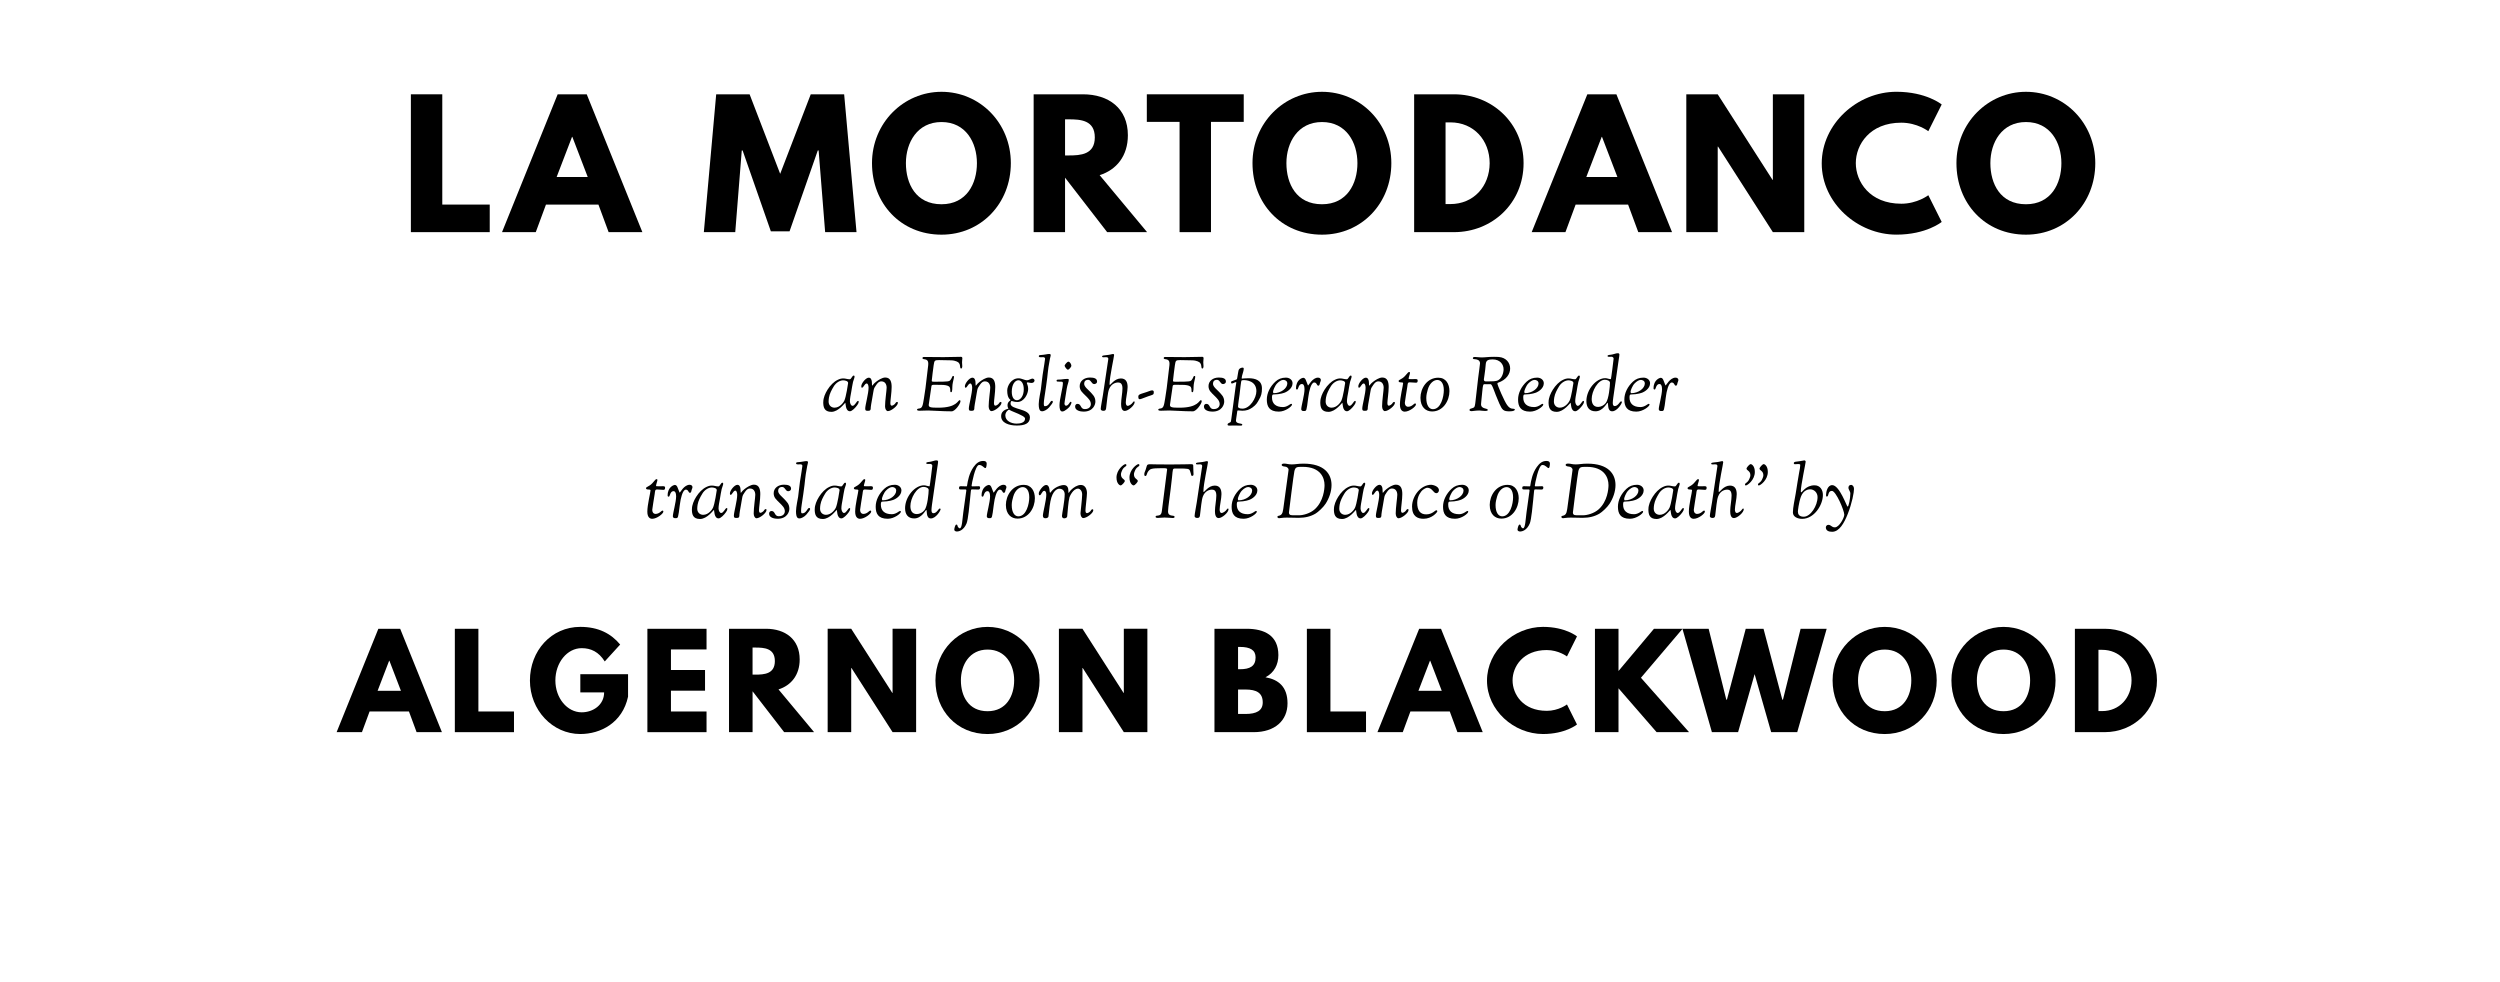 <?xml version="1.0" encoding="utf-8"?>
<svg xmlns="http://www.w3.org/2000/svg" version="1.1" viewBox="0 0 1400 550">
	<title>The titlepage for the Standard Ebooks edition of The Hanging Stranger, by Philip K. Dick</title>
	<g aria-label="LA MORTODANCO">
		<path d="M247.68,52.81l0.00,61.75l26.57,0.00l0.00,15.44l-44.16,0.00l0.00-77.19l17.59,0.00z"/>
		<path d="M328.57,52.81l31.16,77.19l-18.90,0.00l-5.71-15.44l-29.38,0.00l-5.71,15.44l-18.90,0.00l31.16-77.19l16.28,0.00z  M329.13,99.12l-8.61-22.46l-0.19,0.00l-8.61,22.46l17.40,0.00z"/>
		<path d="M462.08,130.00l-3.65-45.75l-0.47,0.00l-15.81,45.29l-10.48,0.00l-15.81-45.29l-0.47,0.00l-3.65,45.75l-17.59,0.00l6.92-77.19l18.71,0.00l17.12,44.54l17.12-44.54l18.71,0.00l6.92,77.19l-17.59,0.00z"/>
		<path d="M488.32,91.36c0.00-22.55,17.68-39.95,38.92-39.95c21.43,0.00,38.83,17.40,38.83,39.95s-16.65,40.05-38.83,40.05c-22.83,0.00-38.92-17.50-38.92-40.05z  M507.31,91.36c0.00,11.51,5.52,23.02,19.93,23.02c14.04,0.00,19.84-11.51,19.84-23.02s-6.18-23.02-19.84-23.02c-13.57,0.00-19.93,11.51-19.93,23.02z"/>
		<path d="M578.84,52.81l27.60,0.00c14.32,0.00,25.17,7.77,25.17,22.92c0.00,11.60-6.36,19.37-15.81,22.36l26.57,31.91l-22.36,0.00l-23.58-30.50l0.00,30.50l-17.59,0.00l0.00-77.19z  M596.43,87.05l2.06,0.00c6.64,0.00,14.60-0.47,14.60-10.11s-7.95-10.11-14.60-10.11l-2.06,0.00l0.00,20.21z"/>
		<path d="M642.22,68.25l0.00-15.44l54.27,0.00l0.00,15.44l-18.34,0.00l0.00,61.75l-17.59,0.00l0.00-61.75l-18.34,0.00z"/>
		<path d="M701.40,91.36c0.00-22.55,17.68-39.95,38.92-39.95c21.43,0.00,38.83,17.40,38.83,39.95s-16.65,40.05-38.83,40.05c-22.83,0.00-38.92-17.50-38.92-40.05z  M720.39,91.36c0.00,11.51,5.52,23.02,19.93,23.02c14.04,0.00,19.84-11.51,19.84-23.02s-6.18-23.02-19.84-23.02c-13.57,0.00-19.93,11.51-19.93,23.02z"/>
		<path d="M791.92,52.81l22.36,0.00c21.15,0.00,38.92,16.09,38.92,38.55c0.00,22.55-17.68,38.64-38.92,38.64l-22.36,0.00l0.00-77.19z  M809.51,114.28l2.71,0.00c13.01,0.00,21.89-9.92,21.99-22.83c0.00-12.91-8.89-22.92-21.99-22.92l-2.71,0.00l0.00,45.75z"/>
		<path d="M905.18,52.81l31.16,77.19l-18.90,0.00l-5.71-15.44l-29.38,0.00l-5.71,15.44l-18.90,0.00l31.16-77.19l16.28,0.00z  M905.74,99.12l-8.61-22.46l-0.19,0.00l-8.61,22.46l17.40,0.00z"/>
		<path d="M961.92,82.09l0.00,47.91l-17.59,0.00l0.00-77.19l17.59,0.00l30.69,47.91l0.19,0.00l0.00-47.91l17.59,0.00l0.00,77.19l-17.59,0.00l-30.69-47.91l-0.19,0.00z"/>
		<path d="M1064.70,114.09c8.98,0.00,15.16-4.77,15.16-4.77l7.49,14.97s-8.61,7.11-25.36,7.11c-21.80,0.00-41.82-17.78-41.82-39.86c0.00-22.18,19.93-40.14,41.82-40.14c16.75,0.00,25.36,7.11,25.36,7.11l-7.49,14.97s-6.18-4.77-15.16-4.77c-17.68,0.00-25.45,12.35-25.45,22.64c0.00,10.39,7.77,22.74,25.45,22.74z"/>
		<path d="M1095.61,91.36c0.00-22.55,17.68-39.95,38.92-39.95c21.43,0.00,38.83,17.40,38.83,39.95s-16.65,40.05-38.83,40.05c-22.83,0.00-38.92-17.50-38.92-40.05z  M1114.61,91.36c0.00,11.51,5.52,23.02,19.93,23.02c14.04,0.00,19.84-11.51,19.84-23.02s-6.18-23.02-19.84-23.02c-13.57,0.00-19.93,11.51-19.93,23.02z"/>
	</g>
	<g aria-label="an English-Esperanto Reader">
		<path d="M461.04,225.15c0.00-2.38,1.06-4.80,2.38-6.93c1.53-2.42,3.49-4.46,5.74-5.53c1.15-0.55,2.00-0.77,3.10-0.77c1.32,0.00,2.21,0.47,3.61,0.47c0.85,0.00,1.36-2.08,2.21-2.08c0.26,0.00,0.47,0.17,0.47,0.64c0.00,0.68-0.55,1.70-0.85,2.93c-0.38,1.57-0.64,3.53-0.98,5.44c-0.34,1.87-0.77,3.83-0.77,5.44c0.00,1.11,0.64,2.51,1.45,2.51c1.40,0.00,2.30-2.76,3.10-2.76c0.34,0.00,0.38,0.30,0.38,0.47c0.00,0.43-0.21,1.06-0.77,1.83c-1.06,1.53-2.98,3.49-4.12,3.49c-2.72,0.00-2.34-4.76-2.64-4.76c-0.21,0.00-3.74,5.10-7.78,5.10s-4.55-2.72-4.55-5.48z  M464.02,224.90c0.00,2.13,1.53,3.40,3.32,3.40c3.06,0.00,5.06-3.06,5.44-3.83c1.02-2.04,2.17-9.86,2.17-9.99c0.00-1.19-1.91-1.49-2.81-1.49c-1.74,0.00-4.00,1.28-5.27,3.44c-1.23,2.04-2.25,3.95-2.64,6.16c-0.13,0.77-0.21,1.53-0.21,2.30z"/>
		<path d="M482.30,216.35c0.00-1.66,2.55-4.85,4.17-4.85c2.47,0.00,1.57,4.46,1.96,4.46c0.26,0.00,0.55-0.94,2.13-2.13c1.15-0.89,3.40-2.42,5.19-2.42c2.98,0.00,3.57,2.64,3.57,5.31c0.00,2.98-0.72,7.48-0.72,8.93c0.00,1.19,0.34,1.53,0.81,1.53c0.72,0.00,1.70-0.94,1.70-0.94c0.51-0.64,0.68-1.15,1.32-1.15c0.30,0.00,0.38,0.26,0.38,0.51c0.00,1.66-3.74,4.63-5.61,4.63c-0.85,0.00-1.57-1.19-1.57-2.68c0.00-3.23,0.89-8.93,0.89-10.50c0.00-0.68-0.21-3.49-2.98-3.49c-0.98,0.00-1.79,0.47-2.76,1.87c-1.83,2.59-1.32,2.21-2.34,7.69c-1.06,5.74-0.77,5.23-0.85,5.82c-0.13,0.94-0.47,1.11-1.57,1.11c-1.15,0.00-1.49-0.09-1.49-1.32c0.00-1.79,1.87-8.37,1.87-11.65c0.00-1.49-0.55-2.34-0.98-2.34c-1.32,0.00-1.79,2.38-2.72,2.38c-0.30,0.00-0.38-0.34-0.38-0.81z"/>
		<path d="M513.54,229.40c0.00-0.21,0.26-0.55,0.94-0.60c2.13-0.13,2.25-1.74,2.93-5.74c0.21-1.45,0.55-3.36,0.85-5.65l1.53-12.88c0.04-0.38,0.04-0.68,0.04-0.89c0.00-3.44-3.23-1.83-3.23-3.10c0.00-0.43,0.21-0.64,0.98-0.64c1.23,0.00,4.34,0.09,10.75,0.09c1.70,0.00,8.54-0.17,9.82-0.17c0.30,0.00,0.77,0.09,0.77,0.81c0.00,0.55-0.17,1.28-0.17,2.25c0.00,0.68,0.13,1.40,0.13,2.30c0.00,0.51-0.21,1.19-0.55,1.19c-1.15,0.00-0.09-1.66-1.45-3.23c-0.21-0.26-1.57-1.32-4.46-1.36c-3.40-0.04-4.12-0.13-6.55-0.13c-2.64,0.00-2.59,0.34-3.02,2.89c-0.17,1.19-1.06,8.08-1.06,8.63s0.13,0.60,1.83,0.60c7.69,0.00,7.99-0.17,8.67-1.02c1.02-1.28,0.89-2.21,1.45-2.21c0.38,0.00,0.51,0.13,0.51,0.47c0.00,0.77-0.64,2.72-0.85,4.42c-0.21,1.49,0.13,4.21-0.77,4.21c-0.38,0.00-0.47-0.30-0.47-0.68c0.00-0.81,0.00-2.04-0.72-2.55c-0.81-0.60-2.34-0.89-4.55-0.89c-3.70,0.00-3.15-0.04-3.61-0.04c-0.89,0.00-1.62,0.04-1.66,0.72c-0.34,3.02-1.53,9.82-1.53,10.54c0.00,1.40,1.11,1.57,5.36,1.57c10.58,0.00,10.88-4.21,11.99-4.21c0.21,0.00,0.43,0.17,0.43,0.60c0.00,1.36-2.98,5.65-4.93,5.65c-5.44,0.00-10.54-0.47-13.13-0.47c-2.34,0.00-2.68,0.13-4.76,0.13c-1.49,0.00-1.49-0.38-1.49-0.60z"/>
		<path d="M540.32,216.35c0.00-1.66,2.55-4.85,4.17-4.85c2.47,0.00,1.57,4.46,1.96,4.46c0.26,0.00,0.55-0.94,2.13-2.13c1.15-0.89,3.40-2.42,5.19-2.42c2.98,0.00,3.57,2.64,3.57,5.31c0.00,2.98-0.72,7.48-0.72,8.93c0.00,1.19,0.34,1.53,0.81,1.53c0.72,0.00,1.70-0.94,1.70-0.94c0.51-0.64,0.68-1.15,1.32-1.15c0.30,0.00,0.38,0.26,0.38,0.51c0.00,1.66-3.74,4.63-5.61,4.63c-0.85,0.00-1.57-1.19-1.57-2.68c0.00-3.23,0.89-8.93,0.89-10.50c0.00-0.68-0.21-3.49-2.98-3.49c-0.98,0.00-1.79,0.47-2.76,1.87c-1.83,2.59-1.32,2.21-2.34,7.69c-1.06,5.74-0.77,5.23-0.85,5.82c-0.13,0.94-0.47,1.11-1.57,1.11c-1.15,0.00-1.49-0.09-1.49-1.32c0.00-1.79,1.87-8.37,1.87-11.65c0.00-1.49-0.55-2.34-0.98-2.34c-1.32,0.00-1.79,2.38-2.72,2.38c-0.30,0.00-0.38-0.34-0.38-0.81z"/>
		<path d="M560.64,233.10c0.00-3.83,4.08-4.04,4.08-4.29s-0.51-0.51-0.51-1.87c0.00-2.04,1.66-2.55,1.66-2.93c0.00-0.34-1.83-0.72-1.83-5.36c0.00-2.55,2.25-6.80,6.33-6.80c1.79,0.00,3.44,1.11,4.68,1.11c1.15,0.00,2.34-0.94,3.06-0.94c0.38,0.00,1.23,0.21,1.23,1.11c0.00,0.47-0.51,1.32-1.57,1.32c-1.11,0.00-1.91-0.34-2.25-0.34c-0.26,0.00-0.51,0.21-0.51,0.38c0.00,0.30,0.77,1.45,0.77,3.32c0.00,2.68-2.21,7.31-6.08,7.31c-1.96,0.00-2.59-0.55-3.27-0.55c-0.04,0.00-0.51,0.34-0.51,1.45c0.00,3.57,10.84,2.55,10.84,7.69c0.00,3.61-3.15,4.59-7.40,4.59c-4.38,0.00-8.71-1.49-8.71-5.19z  M562.98,232.59c0.00,3.23,3.49,4.63,6.29,4.63c1.79,0.00,4.76-0.38,4.76-2.76c0.00-0.89-1.28-1.79-7.48-4.29c-1.06-0.43-1.40-0.77-1.40-0.77c-0.64,0.00-2.17,1.49-2.17,3.19z  M566.59,219.37c0.00,3.32,1.36,4.76,2.89,4.76c1.83,0.00,3.83-2.21,3.83-6.12c0.00-3.40-1.45-5.06-3.02-5.06c-1.79,0.00-3.70,2.21-3.70,6.42z"/>
		<path d="M581.68,226.34c0.00-2.42,1.11-7.44,1.19-8.12c0.38-2.68,0.60-5.70,1.02-8.42c0.72-4.59,1.36-8.42,1.36-8.93s-0.43-0.85-1.06-0.85s-0.72,0.04-1.23,0.04c-0.85,0.00-1.23-0.13-1.23-0.60c0.00-0.21,0.09-0.55,0.64-0.60c3.10-0.21,4.04-0.64,5.14-0.64c0.68,0.00,0.89,0.26,0.89,0.68c0.00,0.60-0.30,1.15-0.43,1.96c-1.57,8.25-0.85,6.67-2.21,15.81c-0.72,5.02-1.23,7.69-1.23,9.14s0.13,1.66,0.68,1.66c2.34,0.00,2.76-3.02,3.87-3.02c0.30,0.00,0.51,0.26,0.51,0.68s-1.11,1.87-2.13,3.06c-1.11,1.28-2.89,2.13-3.70,2.13c-0.85,0.00-2.08,0.00-2.08-4.00z"/>
		<path d="M591.67,213.17c0.00-0.55,0.51-0.60,0.98-0.60l0.43,0.00c1.70,0.00,2.42-0.38,4.85-0.38c0.30,0.00,0.60,0.17,0.60,0.47c0.00,1.11-0.81,2.76-1.15,4.93c-1.28,8.03-1.28,7.95-1.28,8.46c0.00,0.60,0.43,1.15,0.85,1.15c1.45,0.00,2.04-2.21,2.64-2.21c0.26,0.00,0.43,0.17,0.43,0.47c0.00,0.51-0.77,1.96-1.23,2.47c0.00,0.00-2.34,2.51-3.91,2.51c-1.28,0.00-1.57-1.70-1.57-3.53c0.00-3.23,1.91-9.86,1.91-12.28c0.00-0.72-0.26-0.89-1.02-0.89c-0.89,0.00-1.57-0.04-1.91-0.04c-0.26,0.00-0.60-0.09-0.60-0.51z  M596.17,204.79c0.00-0.38,1.36-2.25,2.13-2.25c0.85,0.00,1.66,1.49,1.66,2.25c0.00,0.85-1.49,2.25-1.87,2.25c-0.77,0.00-1.91-1.83-1.91-2.25z"/>
		<path d="M602.08,227.70c0.00-1.32,0.85-1.53,1.36-1.53c2.17,0.00,1.45,2.93,4.04,2.93c3.10,0.00,3.40-2.21,3.40-2.72c0.00-2.00-1.40-3.23-2.93-4.76c-1.70-1.74-3.32-2.85-3.32-5.40c0.00-2.85,2.47-4.80,5.78-4.80c2.30,0.00,3.95,0.55,3.95,2.21c0.00,1.32-1.40,1.45-1.62,1.45c-1.53,0.00-1.70-2.38-3.36-2.38c-1.62,0.00-2.25,0.98-2.25,2.25c0.00,1.62,2.34,3.36,3.36,4.46c1.32,1.49,2.93,2.68,2.93,5.53c0.00,1.53-1.19,5.57-6.63,5.57c-1.66,0.00-4.72-0.55-4.72-2.81z"/>
		<path d="M616.41,229.02c0.00-1.15,0.89-5.44,1.23-7.78c0.47-3.15,3.02-19.94,3.02-20.23c0.00-0.72-0.43-0.98-1.19-0.98c-0.89,0.00-1.40,0.04-1.74,0.04c-0.26,0.00-0.55-0.09-0.55-0.51c0.00-0.21,0.17-0.47,1.62-0.60c3.49-0.30,3.66-0.72,4.59-0.72c0.30,0.00,0.51,0.26,0.51,0.55c0.00,0.94-2.55,12.41-2.55,16.28c0.00,0.26,0.04,0.47,0.17,0.47c0.43,0.00,2.72-3.61,6.16-3.61c2.93,0.00,3.78,2.17,3.78,4.80c0.00,2.42-1.02,6.63-1.02,8.59c0.00,1.15,0.38,1.96,1.02,1.96c0.68,0.00,1.23-0.43,1.79-0.77c0.89-0.55,1.40-1.74,1.74-1.74c0.26,0.00,0.43,0.13,0.43,0.34c0.00,1.96-3.66,5.02-5.53,5.02c-1.74,0.00-2.08-2.13-2.08-3.95c0.00-2.64,0.77-6.12,0.77-8.67c0.00-2.68-1.15-3.32-2.42-3.32c-1.53,0.00-3.91,0.77-5.06,3.70c-0.85,2.13-1.11,6.55-1.70,10.88c-0.17,1.11-0.68,1.28-1.57,1.28c-0.47,0.00-1.40-0.17-1.40-1.02z"/>
		<path d="M637.45,222.14c0.00-0.64,0.17-1.19,1.87-1.70c4.68-1.40,4.89-1.83,5.87-1.83c0.43,0.00,0.94,0.17,0.94,0.94c0.00,1.62-0.34,1.40-3.19,2.38c-3.32,1.15-3.87,1.62-4.76,1.62c-0.55,0.00-0.72-0.51-0.72-1.40z"/>
		<path d="M648.63,229.40c0.00-0.21,0.26-0.55,0.94-0.60c2.13-0.13,2.25-1.74,2.93-5.74c0.21-1.45,0.55-3.36,0.85-5.65l1.53-12.88c0.04-0.38,0.04-0.68,0.04-0.89c0.00-3.44-3.23-1.83-3.23-3.10c0.00-0.43,0.21-0.64,0.98-0.64c1.23,0.00,4.34,0.09,10.75,0.09c1.70,0.00,8.54-0.17,9.82-0.17c0.30,0.00,0.77,0.09,0.77,0.81c0.00,0.55-0.17,1.28-0.17,2.25c0.00,0.68,0.13,1.40,0.13,2.30c0.00,0.51-0.21,1.19-0.55,1.19c-1.15,0.00-0.09-1.66-1.45-3.23c-0.21-0.26-1.57-1.32-4.46-1.36c-3.40-0.04-4.12-0.13-6.55-0.13c-2.64,0.00-2.59,0.34-3.02,2.89c-0.17,1.19-1.06,8.08-1.06,8.63s0.13,0.60,1.83,0.60c7.69,0.00,7.99-0.17,8.67-1.02c1.02-1.28,0.89-2.21,1.45-2.21c0.38,0.00,0.51,0.13,0.51,0.47c0.00,0.77-0.64,2.72-0.85,4.42c-0.21,1.49,0.13,4.21-0.77,4.21c-0.38,0.00-0.47-0.30-0.47-0.68c0.00-0.81,0.00-2.04-0.72-2.55c-0.81-0.60-2.34-0.89-4.55-0.89c-3.70,0.00-3.15-0.04-3.61-0.04c-0.89,0.00-1.62,0.04-1.66,0.72c-0.34,3.02-1.53,9.82-1.53,10.54c0.00,1.40,1.11,1.57,5.36,1.57c10.58,0.00,10.88-4.21,11.99-4.21c0.21,0.00,0.43,0.17,0.43,0.60c0.00,1.36-2.98,5.65-4.93,5.65c-5.44,0.00-10.54-0.47-13.13-0.47c-2.34,0.00-2.68,0.13-4.76,0.13c-1.49,0.00-1.49-0.38-1.49-0.60z"/>
		<path d="M674.22,227.70c0.00-1.32,0.85-1.53,1.36-1.53c2.17,0.00,1.45,2.93,4.04,2.93c3.10,0.00,3.40-2.21,3.40-2.72c0.00-2.00-1.40-3.23-2.93-4.76c-1.70-1.74-3.32-2.85-3.32-5.40c0.00-2.85,2.47-4.80,5.78-4.80c2.30,0.00,3.95,0.55,3.95,2.21c0.00,1.32-1.40,1.45-1.62,1.45c-1.53,0.00-1.70-2.38-3.36-2.38c-1.62,0.00-2.25,0.98-2.25,2.25c0.00,1.62,2.34,3.36,3.36,4.46c1.32,1.49,2.93,2.68,2.93,5.53c0.00,1.53-1.19,5.57-6.63,5.57c-1.66,0.00-4.72-0.55-4.72-2.81z"/>
		<path d="M687.44,237.78c0.00-1.11,1.57-0.85,1.87-1.74c0.09-0.26,0.13-0.64,0.26-1.66c2.59-20.19,2.76-20.06,2.76-20.19s-0.04-0.21-0.21-0.21c-0.47,0.00-1.66,0.77-2.17,0.77c-0.43,0.00-0.55-0.26-0.55-0.51l0.00-0.17c0.00-0.21,0.04-0.43,0.30-0.55c3.40-1.40,2.89-0.47,3.27-2.64c0.60-3.19,0.38-4.04,1.70-4.72c0.34-0.17,0.77-0.30,1.23-0.30c0.43,0.00,0.60,0.30,0.60,0.72c0.00,1.28-1.15,3.87-1.15,5.06l0.00,0.17c0.00,0.13,0.04,0.21,0.21,0.21c0.38,0.00,1.32-0.21,3.61-0.21c3.91,0.00,7.52,1.19,7.52,5.70c0.00,2.64-0.38,4.17-1.66,6.33c-0.94,1.62-1.40,2.72-3.70,4.38c-1.79,1.28-3.53,1.79-5.61,1.79c-0.64,0.00-1.70-0.17-2.30-0.17c-0.64,0.00-0.51,0.04-0.85,2.55c-0.17,1.28-0.43,2.68-0.43,3.10c0.00,2.13,3.53,1.32,3.53,2.30c0.00,0.38-0.26,0.55-0.60,0.55c-1.45,0.00-3.06-0.04-4.25-0.04c-0.94,0.00-1.79,0.04-2.30,0.04l-0.38,0.00c-0.30,0.00-0.72-0.17-0.72-0.55z  M693.30,227.83c0.00,0.26,0.47,1.02,2.42,1.02c4.25,0.00,7.86-5.95,7.86-9.78c0.00-5.82-5.61-6.21-7.14-6.21c-0.68,0.00-0.77,0.13-1.02,0.13c-0.30,0.00-0.47,1.06-0.72,3.27l-0.55,4.72c-0.26,1.91-0.85,5.61-0.85,6.84z"/>
		<path d="M709.42,223.75c0.00-3.66,1.87-7.31,4.80-10.03c1.57-1.49,3.53-2.25,5.91-2.25c2.00,0.00,3.70,1.28,3.70,3.15c0.00,3.06-3.32,4.80-4.12,5.14c-0.38,0.17-2.68,1.11-6.67,1.15c-0.60,0.00-0.72,0.64-0.72,1.74c0.00,3.19,1.91,5.31,6.12,5.31c2.42,0.00,4.12-1.83,4.59-1.83c0.34,0.00,0.51,0.17,0.51,0.43c0.00,0.98-3.70,3.95-7.40,3.95c-5.40,0.00-6.72-2.98-6.72-6.76z  M712.90,219.33c0.00,0.30,0.09,0.85,0.38,0.85c4.12,0.00,7.61-2.76,7.61-5.44c0.00-1.62-1.53-2.00-2.25-2.00c-1.06,0.00-2.38,0.85-3.49,2.00c-1.28,1.32-2.25,4.04-2.25,4.59z"/>
		<path d="M725.78,217.42c0.00-4.85,3.61-5.87,4.00-5.87c0.89,0.00,1.32,0.81,1.57,1.49c1.06,2.76,1.11,2.81,1.19,2.81c0.30,0.00,2.42-4.38,5.57-4.38c1.11,0.00,1.57,0.72,1.57,1.32c0.00,0.55-0.34,1.11-0.47,1.57c-0.09,0.30-0.17,1.62-0.94,1.62c-0.94,0.00-0.77-1.79-2.30-1.79c-1.91,0.00-2.98,5.57-3.19,7.35l-0.21,1.40c-0.94,7.23-0.85,7.23-2.38,7.23l-0.21,0.00c-0.43,0.00-1.28-0.09-1.28-1.11c0.00-1.70,1.83-7.95,1.83-11.14c0.00-2.13-0.68-2.89-1.45-2.89c-1.74,0.00-2.08,2.55-2.34,2.85c-0.13,0.13-0.26,0.26-0.47,0.26c-0.17,0.00-0.51-0.13-0.51-0.72z"/>
		<path d="M739.38,225.15c0.00-2.38,1.06-4.80,2.38-6.93c1.53-2.42,3.49-4.46,5.74-5.53c1.15-0.55,2.00-0.77,3.10-0.77c1.32,0.00,2.21,0.47,3.61,0.47c0.85,0.00,1.36-2.08,2.21-2.08c0.26,0.00,0.47,0.17,0.47,0.64c0.00,0.68-0.55,1.70-0.85,2.93c-0.38,1.57-0.64,3.53-0.98,5.44c-0.34,1.87-0.77,3.83-0.77,5.44c0.00,1.11,0.64,2.51,1.45,2.51c1.40,0.00,2.30-2.76,3.10-2.76c0.34,0.00,0.38,0.30,0.38,0.47c0.00,0.43-0.21,1.06-0.77,1.83c-1.06,1.53-2.98,3.49-4.12,3.49c-2.72,0.00-2.34-4.76-2.64-4.76c-0.21,0.00-3.74,5.10-7.78,5.10s-4.55-2.72-4.55-5.48z  M742.36,224.90c0.00,2.13,1.53,3.40,3.32,3.40c3.06,0.00,5.06-3.06,5.44-3.83c1.02-2.04,2.17-9.86,2.17-9.99c0.00-1.19-1.91-1.49-2.81-1.49c-1.74,0.00-4.00,1.28-5.27,3.44c-1.23,2.04-2.25,3.95-2.64,6.16c-0.13,0.77-0.21,1.53-0.21,2.30z"/>
		<path d="M760.64,216.35c0.00-1.66,2.55-4.85,4.17-4.85c2.47,0.00,1.57,4.46,1.96,4.46c0.26,0.00,0.55-0.94,2.13-2.13c1.15-0.89,3.40-2.42,5.19-2.42c2.98,0.00,3.57,2.64,3.57,5.31c0.00,2.98-0.72,7.48-0.72,8.93c0.00,1.19,0.34,1.53,0.81,1.53c0.72,0.00,1.70-0.94,1.70-0.94c0.51-0.64,0.68-1.15,1.32-1.15c0.30,0.00,0.38,0.26,0.38,0.51c0.00,1.66-3.74,4.63-5.61,4.63c-0.85,0.00-1.57-1.19-1.57-2.68c0.00-3.23,0.89-8.93,0.89-10.50c0.00-0.68-0.21-3.49-2.98-3.49c-0.98,0.00-1.79,0.47-2.76,1.87c-1.83,2.59-1.32,2.21-2.34,7.69c-1.06,5.74-0.77,5.23-0.85,5.82c-0.13,0.94-0.47,1.11-1.57,1.11c-1.15,0.00-1.49-0.09-1.49-1.32c0.00-1.79,1.87-8.37,1.87-11.65c0.00-1.49-0.55-2.34-0.98-2.34c-1.32,0.00-1.79,2.38-2.72,2.38c-0.30,0.00-0.38-0.34-0.38-0.81z"/>
		<path d="M783.21,213.42c0.00-0.85,1.62-0.81,3.49-2.76c1.70-1.79,1.79-2.34,2.47-2.34c0.21,0.00,0.43,0.13,0.43,0.51c0.00,0.55-0.77,2.55-0.77,3.19c0.00,0.26,0.09,0.30,1.49,0.30c1.66,0.00,2.00-0.04,2.47-0.04c0.89,0.00,1.11,0.30,1.11,0.81c0.00,0.98-0.26,1.23-1.02,1.23c-0.68,0.00-2.51-0.21-3.44-0.21c-1.23,0.00-1.11,0.77-1.36,2.51c-0.38,2.64-1.36,8.16-1.36,8.84c0.00,2.25,1.57,2.34,1.74,2.34c2.34,0.00,3.32-1.87,4.00-1.87c0.13,0.00,0.47,0.00,0.47,0.60c0.00,1.11-3.61,4.00-6.25,4.00c-1.15,0.00-2.72-0.68-2.72-4.00c0.00-3.91,1.79-10.80,1.79-11.94c0.00-0.89-2.51,0.04-2.51-1.15z"/>
		<path d="M795.45,222.82c0.00-5.27,3.57-11.31,10.03-11.31c4.25,0.00,6.21,3.53,6.21,7.52c0.00,5.31-3.49,11.39-9.73,11.39c-3.49,0.00-6.50-2.42-6.50-7.61z  M798.72,222.86c0.00,4.29,1.70,6.29,3.70,6.29c4.55,0.00,6.12-7.10,6.12-10.63c0.00-4.00-1.70-5.74-3.66-5.74c-2.04,0.00-4.34,1.87-5.31,5.31c-0.43,1.49-0.85,3.02-0.85,4.76z"/>
		<path d="M822.95,229.62c0.00-0.98,1.06-0.68,2.21-1.32c1.06-0.60,0.77-0.85,2.59-16.49c0.34-2.76,1.06-7.78,1.06-8.33c0.00-1.74-1.49-2.21-2.64-2.30c-0.77-0.04-1.36-0.09-1.36-0.51c0.00-0.64,0.38-0.77,1.28-0.77s2.38,0.26,3.44,0.26c2.38,0.00,3.61-0.34,7.01-0.34c1.02,0.00,1.96,0.00,2.85,0.09c4.00,0.34,6.29,3.23,6.29,6.42c0.00,3.06-2.08,6.38-6.76,7.99c-0.30,0.09-0.38,0.38-0.38,0.47c0.00,0.85,3.91,9.99,5.48,12.07c1.15,1.57,2.08,2.04,3.49,2.04c0.43,0.00,0.81,0.17,0.81,0.47c0.00,0.38-0.64,0.98-2.98,0.98c-3.44,0.00-4.08-0.72-5.74-4.42c-3.02-6.76-3.83-10.80-4.93-10.80c-0.26,0.00-1.70,0.04-1.96,0.04c-0.64,0.00-1.02-0.04-1.49-0.04c-0.64,0.00-0.81,0.72-1.11,3.74l-0.60,5.99c0.00,0.26-0.13,1.28-0.13,1.49c0.00,2.89,3.78,2.08,3.78,3.23c0.00,0.43-0.64,0.55-1.45,0.55c-1.19,0.00-2.72-0.26-3.19-0.26c-2.04,0.00-4.00,0.38-4.46,0.38c-0.43,0.00-1.15-0.17-1.15-0.64z  M830.95,212.49c0.00,0.98,0.68,1.11,1.32,1.11l0.60,0.00c3.61,0.00,4.34-0.13,5.10-0.30c3.15-0.72,4.04-4.68,4.04-6.50c0.00-2.72-2.00-5.53-6.08-5.53c-2.21,0.00-3.74,0.30-3.91,2.64c-0.30,4.25-1.06,7.99-1.06,8.59z"/>
		<path d="M850.12,223.75c0.00-3.66,1.87-7.31,4.80-10.03c1.57-1.49,3.53-2.25,5.91-2.25c2.00,0.00,3.70,1.28,3.70,3.15c0.00,3.06-3.32,4.80-4.12,5.14c-0.38,0.17-2.68,1.11-6.67,1.15c-0.60,0.00-0.72,0.64-0.72,1.74c0.00,3.19,1.91,5.31,6.12,5.31c2.42,0.00,4.12-1.83,4.59-1.83c0.34,0.00,0.51,0.17,0.51,0.43c0.00,0.98-3.70,3.95-7.40,3.95c-5.40,0.00-6.72-2.98-6.72-6.76z  M853.60,219.33c0.00,0.30,0.09,0.85,0.38,0.85c4.12,0.00,7.61-2.76,7.61-5.44c0.00-1.62-1.53-2.00-2.25-2.00c-1.06,0.00-2.38,0.85-3.49,2.00c-1.28,1.32-2.25,4.04-2.25,4.59z"/>
		<path d="M867.21,225.15c0.00-2.38,1.06-4.80,2.38-6.93c1.53-2.42,3.49-4.46,5.74-5.53c1.15-0.55,2.00-0.77,3.10-0.77c1.32,0.00,2.21,0.47,3.61,0.47c0.85,0.00,1.36-2.08,2.21-2.08c0.26,0.00,0.47,0.17,0.47,0.64c0.00,0.68-0.55,1.70-0.85,2.93c-0.38,1.57-0.64,3.53-0.98,5.44c-0.34,1.87-0.77,3.83-0.77,5.44c0.00,1.11,0.64,2.51,1.45,2.51c1.40,0.00,2.30-2.76,3.10-2.76c0.34,0.00,0.38,0.30,0.38,0.47c0.00,0.43-0.21,1.06-0.77,1.83c-1.06,1.53-2.98,3.49-4.12,3.49c-2.72,0.00-2.34-4.76-2.64-4.76c-0.21,0.00-3.74,5.10-7.78,5.10s-4.55-2.72-4.55-5.48z  M870.18,224.90c0.00,2.13,1.53,3.40,3.32,3.40c3.06,0.00,5.06-3.06,5.44-3.83c1.02-2.04,2.17-9.86,2.17-9.99c0.00-1.19-1.91-1.49-2.81-1.49c-1.74,0.00-4.00,1.28-5.27,3.44c-1.23,2.04-2.25,3.95-2.64,6.16c-0.13,0.77-0.21,1.53-0.21,2.30z"/>
		<path d="M888.37,224.69c0.00-6.59,5.53-12.92,10.58-12.92c1.11,0.00,1.96,0.55,3.15,0.55c0.13,0.00,1.53-11.18,1.53-11.48c0.00-0.64-0.60-1.06-1.23-1.06c-0.47,0.00-1.45,0.04-1.49,0.04c-0.43,0.00-0.68-0.17-0.68-0.47c0.00-0.72,1.49-0.55,2.68-0.85c2.38-0.60,2.13-0.68,3.27-0.68c0.38,0.00,0.68,0.34,0.68,0.72c0.00,1.11-0.43,2.47-2.81,19.85c-0.47,3.23-0.89,5.91-0.89,7.18c0.00,0.94,0.13,1.83,1.11,1.83c1.87,0.00,2.85-2.64,3.53-2.64c0.34,0.00,0.47,0.21,0.47,0.38c0.00,0.89-2.68,5.19-5.44,5.19c-2.98,0.00-2.00-4.76-2.59-4.76c-0.38,0.00-2.55,4.76-6.76,4.76c-3.61,0.00-5.10-2.47-5.10-5.65z  M891.35,223.50c0.00,2.47,1.02,4.38,3.61,4.38c1.53,0.00,3.19-0.81,4.29-2.21c1.70-2.13,2.34-9.61,2.34-11.31c0.00-1.15-1.70-1.70-2.85-1.70c-3.91,0.00-7.40,6.38-7.40,10.84z"/>
		<path d="M909.63,223.75c0.00-3.66,1.87-7.31,4.80-10.03c1.57-1.49,3.53-2.25,5.91-2.25c2.00,0.00,3.70,1.28,3.70,3.15c0.00,3.06-3.32,4.80-4.12,5.14c-0.38,0.17-2.68,1.11-6.67,1.15c-0.60,0.00-0.72,0.64-0.72,1.74c0.00,3.19,1.91,5.31,6.12,5.31c2.42,0.00,4.12-1.83,4.59-1.83c0.34,0.00,0.51,0.17,0.51,0.43c0.00,0.98-3.70,3.95-7.40,3.95c-5.40,0.00-6.72-2.98-6.72-6.76z  M913.11,219.33c0.00,0.30,0.09,0.85,0.38,0.85c4.12,0.00,7.61-2.76,7.61-5.44c0.00-1.62-1.53-2.00-2.25-2.00c-1.06,0.00-2.38,0.85-3.49,2.00c-1.28,1.32-2.25,4.04-2.25,4.59z"/>
		<path d="M925.99,217.42c0.00-4.85,3.61-5.87,4.00-5.87c0.89,0.00,1.32,0.81,1.57,1.49c1.06,2.76,1.11,2.81,1.19,2.81c0.30,0.00,2.42-4.38,5.57-4.38c1.11,0.00,1.57,0.72,1.57,1.32c0.00,0.55-0.34,1.11-0.47,1.57c-0.09,0.30-0.17,1.62-0.94,1.62c-0.94,0.00-0.77-1.79-2.30-1.79c-1.91,0.00-2.98,5.57-3.19,7.35l-0.21,1.40c-0.94,7.23-0.85,7.23-2.38,7.23l-0.21,0.00c-0.43,0.00-1.28-0.09-1.28-1.11c0.00-1.70,1.83-7.95,1.83-11.14c0.00-2.13-0.68-2.89-1.45-2.89c-1.74,0.00-2.08,2.55-2.34,2.85c-0.13,0.13-0.26,0.26-0.47,0.26c-0.17,0.00-0.51-0.13-0.51-0.72z"/>
	</g>
	<g aria-label="translated from “The Dance of Death” by">
		<path d="M361.76,273.42c0.00-0.85,1.62-0.81,3.49-2.76c1.70-1.79,1.79-2.34,2.47-2.34c0.21,0.00,0.43,0.13,0.43,0.51c0.00,0.55-0.77,2.55-0.77,3.19c0.00,0.26,0.09,0.30,1.49,0.30c1.66,0.00,2.00-0.04,2.47-0.04c0.89,0.00,1.11,0.30,1.11,0.81c0.00,0.98-0.26,1.23-1.02,1.23c-0.68,0.00-2.51-0.21-3.44-0.21c-1.23,0.00-1.11,0.77-1.36,2.51c-0.38,2.64-1.36,8.16-1.36,8.84c0.00,2.25,1.57,2.34,1.74,2.34c2.34,0.00,3.32-1.87,4.00-1.87c0.13,0.00,0.47,0.00,0.47,0.60c0.00,1.11-3.61,4.00-6.25,4.00c-1.15,0.00-2.72-0.68-2.72-4.00c0.00-3.91,1.79-10.80,1.79-11.94c0.00-0.89-2.51,0.04-2.51-1.15z"/>
		<path d="M373.88,277.42c0.00-4.85,3.61-5.87,4.00-5.87c0.89,0.00,1.32,0.81,1.57,1.49c1.06,2.76,1.11,2.81,1.19,2.81c0.30,0.00,2.42-4.38,5.57-4.38c1.11,0.00,1.57,0.72,1.57,1.32c0.00,0.55-0.34,1.11-0.47,1.57c-0.09,0.30-0.17,1.62-0.94,1.62c-0.94,0.00-0.77-1.79-2.30-1.79c-1.91,0.00-2.98,5.57-3.19,7.35l-0.21,1.40c-0.94,7.23-0.85,7.23-2.38,7.23l-0.21,0.00c-0.43,0.00-1.28-0.09-1.28-1.11c0.00-1.70,1.83-7.95,1.83-11.14c0.00-2.13-0.68-2.89-1.45-2.89c-1.74,0.00-2.08,2.55-2.34,2.85c-0.13,0.13-0.26,0.26-0.47,0.26c-0.17,0.00-0.51-0.13-0.51-0.72z"/>
		<path d="M387.48,285.15c0.00-2.38,1.06-4.80,2.38-6.93c1.53-2.42,3.49-4.46,5.74-5.53c1.15-0.55,2.00-0.77,3.10-0.77c1.32,0.00,2.21,0.47,3.61,0.47c0.85,0.00,1.36-2.08,2.21-2.08c0.26,0.00,0.47,0.17,0.47,0.64c0.00,0.68-0.55,1.70-0.85,2.93c-0.38,1.57-0.64,3.53-0.98,5.44c-0.34,1.87-0.77,3.83-0.77,5.44c0.00,1.11,0.64,2.51,1.45,2.51c1.40,0.00,2.30-2.76,3.10-2.76c0.34,0.00,0.38,0.30,0.38,0.47c0.00,0.43-0.21,1.06-0.77,1.83c-1.06,1.53-2.98,3.49-4.12,3.49c-2.72,0.00-2.34-4.76-2.64-4.76c-0.21,0.00-3.74,5.10-7.78,5.10s-4.55-2.72-4.55-5.48z  M390.46,284.90c0.00,2.13,1.53,3.40,3.32,3.40c3.06,0.00,5.06-3.06,5.44-3.83c1.02-2.04,2.17-9.86,2.17-9.99c0.00-1.19-1.91-1.49-2.81-1.49c-1.74,0.00-4.00,1.28-5.27,3.44c-1.23,2.04-2.25,3.95-2.64,6.16c-0.13,0.77-0.21,1.53-0.21,2.30z"/>
		<path d="M408.74,276.35c0.00-1.66,2.55-4.85,4.17-4.85c2.47,0.00,1.57,4.46,1.96,4.46c0.26,0.00,0.55-0.94,2.13-2.13c1.15-0.89,3.40-2.42,5.19-2.42c2.98,0.00,3.57,2.64,3.57,5.31c0.00,2.98-0.72,7.48-0.72,8.93c0.00,1.19,0.34,1.53,0.81,1.53c0.72,0.00,1.70-0.94,1.70-0.94c0.51-0.64,0.68-1.15,1.32-1.15c0.30,0.00,0.38,0.26,0.38,0.51c0.00,1.66-3.74,4.63-5.61,4.63c-0.85,0.00-1.57-1.19-1.57-2.68c0.00-3.23,0.89-8.93,0.89-10.50c0.00-0.68-0.21-3.49-2.98-3.49c-0.98,0.00-1.79,0.47-2.76,1.87c-1.83,2.59-1.32,2.21-2.34,7.69c-1.06,5.74-0.77,5.23-0.85,5.82c-0.13,0.94-0.47,1.11-1.57,1.11c-1.15,0.00-1.49-0.09-1.49-1.32c0.00-1.79,1.87-8.37,1.87-11.65c0.00-1.49-0.55-2.34-0.98-2.34c-1.32,0.00-1.79,2.38-2.72,2.38c-0.30,0.00-0.38-0.34-0.38-0.81z"/>
		<path d="M430.71,287.70c0.00-1.32,0.85-1.53,1.36-1.53c2.17,0.00,1.45,2.93,4.04,2.93c3.10,0.00,3.40-2.21,3.40-2.72c0.00-2.00-1.40-3.23-2.93-4.76c-1.70-1.74-3.32-2.85-3.32-5.40c0.00-2.85,2.47-4.80,5.78-4.80c2.30,0.00,3.95,0.55,3.95,2.21c0.00,1.32-1.40,1.45-1.62,1.45c-1.53,0.00-1.70-2.38-3.36-2.38c-1.62,0.00-2.25,0.98-2.25,2.25c0.00,1.62,2.34,3.36,3.36,4.46c1.32,1.49,2.93,2.68,2.93,5.53c0.00,1.53-1.19,5.57-6.63,5.57c-1.66,0.00-4.72-0.55-4.72-2.81z"/>
		<path d="M445.76,286.34c0.00-2.42,1.11-7.44,1.19-8.12c0.38-2.68,0.60-5.70,1.02-8.42c0.72-4.59,1.36-8.42,1.36-8.93s-0.43-0.85-1.06-0.85s-0.72,0.04-1.23,0.04c-0.85,0.00-1.23-0.13-1.23-0.60c0.00-0.21,0.09-0.55,0.64-0.60c3.10-0.21,4.04-0.64,5.14-0.64c0.68,0.00,0.89,0.26,0.89,0.68c0.00,0.60-0.30,1.15-0.43,1.96c-1.57,8.25-0.85,6.67-2.21,15.81c-0.72,5.02-1.23,7.69-1.23,9.14s0.13,1.66,0.68,1.66c2.34,0.00,2.76-3.02,3.87-3.02c0.30,0.00,0.51,0.26,0.51,0.68s-1.11,1.87-2.13,3.06c-1.11,1.28-2.89,2.13-3.70,2.13c-0.85,0.00-2.08,0.00-2.08-4.00z"/>
		<path d="M456.26,285.15c0.00-2.38,1.06-4.80,2.38-6.93c1.53-2.42,3.49-4.46,5.74-5.53c1.15-0.55,2.00-0.77,3.10-0.77c1.32,0.00,2.21,0.47,3.61,0.47c0.85,0.00,1.36-2.08,2.21-2.08c0.26,0.00,0.47,0.17,0.47,0.64c0.00,0.68-0.55,1.70-0.85,2.93c-0.38,1.57-0.64,3.53-0.98,5.44c-0.34,1.87-0.77,3.83-0.77,5.44c0.00,1.11,0.64,2.51,1.45,2.51c1.40,0.00,2.30-2.76,3.10-2.76c0.34,0.00,0.38,0.30,0.38,0.47c0.00,0.43-0.21,1.06-0.77,1.83c-1.06,1.53-2.98,3.49-4.12,3.49c-2.72,0.00-2.34-4.76-2.64-4.76c-0.21,0.00-3.74,5.10-7.78,5.10s-4.55-2.72-4.55-5.48z  M459.23,284.90c0.00,2.13,1.53,3.40,3.32,3.40c3.06,0.00,5.06-3.06,5.44-3.83c1.02-2.04,2.17-9.86,2.17-9.99c0.00-1.19-1.91-1.49-2.81-1.49c-1.74,0.00-4.00,1.28-5.27,3.44c-1.23,2.04-2.25,3.95-2.64,6.16c-0.13,0.77-0.21,1.53-0.21,2.30z"/>
		<path d="M478.15,273.42c0.00-0.85,1.62-0.81,3.49-2.76c1.70-1.79,1.79-2.34,2.47-2.34c0.21,0.00,0.43,0.13,0.43,0.51c0.00,0.55-0.77,2.55-0.77,3.19c0.00,0.26,0.09,0.30,1.49,0.30c1.66,0.00,2.00-0.04,2.47-0.04c0.89,0.00,1.11,0.30,1.11,0.81c0.00,0.98-0.26,1.23-1.02,1.23c-0.68,0.00-2.51-0.21-3.44-0.21c-1.23,0.00-1.11,0.77-1.36,2.51c-0.38,2.64-1.36,8.16-1.36,8.84c0.00,2.25,1.57,2.34,1.74,2.34c2.34,0.00,3.32-1.87,4.00-1.87c0.13,0.00,0.47,0.00,0.47,0.60c0.00,1.11-3.61,4.00-6.25,4.00c-1.15,0.00-2.72-0.68-2.72-4.00c0.00-3.91,1.79-10.80,1.79-11.94c0.00-0.89-2.51,0.04-2.51-1.15z"/>
		<path d="M490.39,283.75c0.00-3.66,1.87-7.31,4.80-10.03c1.57-1.49,3.53-2.25,5.91-2.25c2.00,0.00,3.70,1.28,3.70,3.15c0.00,3.06-3.32,4.80-4.12,5.14c-0.38,0.17-2.68,1.11-6.67,1.15c-0.60,0.00-0.72,0.64-0.72,1.74c0.00,3.19,1.91,5.31,6.12,5.31c2.42,0.00,4.12-1.83,4.59-1.83c0.34,0.00,0.51,0.17,0.51,0.43c0.00,0.98-3.70,3.95-7.40,3.95c-5.40,0.00-6.72-2.98-6.72-6.76z  M493.88,279.33c0.00,0.30,0.09,0.85,0.38,0.85c4.12,0.00,7.61-2.76,7.61-5.44c0.00-1.62-1.53-2.00-2.25-2.00c-1.06,0.00-2.38,0.85-3.49,2.00c-1.28,1.32-2.25,4.04-2.25,4.59z"/>
		<path d="M506.84,284.69c0.00-6.59,5.53-12.92,10.58-12.92c1.11,0.00,1.96,0.55,3.15,0.55c0.13,0.00,1.53-11.18,1.53-11.48c0.00-0.64-0.60-1.06-1.23-1.06c-0.47,0.00-1.45,0.04-1.49,0.04c-0.43,0.00-0.68-0.17-0.68-0.47c0.00-0.72,1.49-0.55,2.68-0.85c2.38-0.60,2.13-0.68,3.27-0.68c0.38,0.00,0.68,0.34,0.68,0.72c0.00,1.11-0.43,2.47-2.81,19.85c-0.47,3.23-0.89,5.91-0.89,7.18c0.00,0.94,0.13,1.83,1.11,1.83c1.87,0.00,2.85-2.64,3.53-2.64c0.34,0.00,0.47,0.21,0.47,0.38c0.00,0.89-2.68,5.19-5.44,5.19c-2.98,0.00-2.00-4.76-2.59-4.76c-0.38,0.00-2.55,4.76-6.76,4.76c-3.61,0.00-5.10-2.47-5.10-5.65z  M509.82,283.50c0.00,2.47,1.02,4.38,3.61,4.38c1.53,0.00,3.19-0.81,4.29-2.21c1.70-2.13,2.34-9.61,2.34-11.31c0.00-1.15-1.70-1.70-2.85-1.70c-3.91,0.00-7.40,6.38-7.40,10.84z"/>
		<path d="M534.39,296.63c0.00-0.34,0.38-2.89,1.23-2.89c0.21,0.00,0.51,0.17,0.55,0.60c0.17,1.02,1.06,1.53,1.28,1.53c1.36,0.00,1.45-5.02,2.00-8.97c0.00,0.00,1.70-12.16,1.70-12.24c0.00-0.34-0.13-0.55-0.43-0.55l-2.59,0.00c-0.94,0.00-1.06-0.26-1.06-0.77c0.00-0.81,0.13-1.06,1.11-1.06c0.00,0.00,2.13,0.09,3.06,0.09c0.13,0.00,0.26,0.00,0.30-0.30c0.43-2.93,1.19-7.01,3.66-10.54c1.49-2.08,3.10-3.40,5.36-3.40c1.40,0.00,2.00,0.47,2.00,1.57c0.00,0.34-0.13,2.42-0.72,2.42c-0.89,0.00-1.62-1.74-3.53-1.74c-2.21,0.00-4.21,10.97-4.21,11.56c0.00,0.34,0.17,0.43,0.51,0.43c0.89,0.00,2.34-0.09,3.44-0.09c0.64,0.00,0.81,0.30,0.81,0.72s-0.13,1.15-0.85,1.15c-1.66,0.00-2.42-0.09-3.57-0.09c-0.77,0.00-0.68,0.38-0.77,1.06c-0.21,1.91-0.64,7.10-1.19,11.52c-0.34,2.85-0.77,5.44-1.19,6.46c-1.66,4.00-4.46,4.55-5.36,4.55c-0.72,0.00-1.53-0.34-1.53-1.02z"/>
		<path d="M549.69,277.42c0.00-4.85,3.61-5.87,4.00-5.87c0.89,0.00,1.32,0.81,1.57,1.49c1.06,2.76,1.11,2.81,1.19,2.81c0.30,0.00,2.42-4.38,5.57-4.38c1.11,0.00,1.57,0.72,1.57,1.32c0.00,0.55-0.34,1.11-0.47,1.57c-0.09,0.30-0.17,1.62-0.94,1.62c-0.94,0.00-0.77-1.79-2.30-1.79c-1.91,0.00-2.98,5.57-3.19,7.35l-0.21,1.40c-0.94,7.23-0.85,7.23-2.38,7.23l-0.21,0.00c-0.43,0.00-1.28-0.09-1.28-1.11c0.00-1.70,1.83-7.95,1.83-11.14c0.00-2.13-0.68-2.89-1.45-2.89c-1.74,0.00-2.08,2.55-2.34,2.85c-0.13,0.13-0.26,0.26-0.47,0.26c-0.17,0.00-0.51-0.13-0.51-0.72z"/>
		<path d="M563.29,282.82c0.00-5.27,3.57-11.31,10.03-11.31c4.25,0.00,6.21,3.53,6.21,7.52c0.00,5.31-3.49,11.39-9.73,11.39c-3.49,0.00-6.50-2.42-6.50-7.61z  M566.57,282.86c0.00,4.29,1.70,6.29,3.70,6.29c4.55,0.00,6.12-7.10,6.12-10.63c0.00-4.00-1.70-5.74-3.66-5.74c-2.04,0.00-4.34,1.87-5.31,5.31c-0.43,1.49-0.85,3.02-0.85,4.76z"/>
		<path d="M581.70,276.31c0.00-1.28,2.47-4.72,4.08-4.72c2.47,0.00,1.74,4.38,2.30,4.38c0.30,0.00,1.28-2.47,5.23-3.87c1.06-0.38,1.87-0.47,2.47-0.47c2.08,0.00,2.51,1.83,2.51,3.15l0.00,0.89c0.00,0.17,0.04,0.34,0.09,0.34c0.30,0.00,0.55-0.85,1.57-1.79c1.28-1.23,3.32-2.64,5.27-2.64c3.36,0.00,3.49,3.95,3.49,4.51c0.00,1.91-0.85,8.37-0.85,9.78c0.00,1.11,0.38,1.49,0.85,1.49c0.77,0.00,1.83-0.98,1.83-0.98c0.51-0.64,0.64-1.19,1.28-1.19c0.30,0.00,0.43,0.26,0.43,0.51c0.00,1.66-3.74,4.42-5.61,4.42c-0.85,0.00-1.57-1.19-1.57-2.68c0.00-0.81,0.94-7.95,0.94-10.54c0.00-2.25-1.40-3.27-2.30-3.27c-2.85,0.00-4.72,4.51-4.80,4.85c-0.64,2.25-0.98,7.65-1.28,10.63c-0.09,1.02-1.19,1.15-1.74,1.15c-0.85,0.00-1.19-0.64-1.19-1.36c0.00-1.06,1.53-8.16,1.53-12.20c0.00-0.51-0.26-3.02-3.02-3.02c-0.98,0.00-3.74,0.81-4.97,7.06c-0.64,3.32-0.85,7.14-1.11,8.54c-0.09,0.55-0.85,0.94-1.62,0.94s-1.49-0.21-1.49-1.45c0.00-1.79,1.91-8.54,1.91-11.82c0.00-1.66-0.68-2.08-1.11-2.08c-1.32,0.00-1.66,2.47-2.59,2.47c-0.47,0.00-0.51-0.47-0.51-1.02z"/>
		<path d="M625.23,267.47c0.00-4.55,4.17-7.57,5.02-7.57c0.43,0.00,0.55,0.34,0.55,0.55c0.00,0.98-1.62,0.81-2.55,3.27c-0.21,0.51-0.51,1.19-0.51,1.96c0.00,2.51,2.17,2.59,2.17,3.74c0.00,0.38-1.53,2.42-2.42,2.42c-0.34,0.00-2.25-0.89-2.25-4.38z  M632.50,267.47c0.00-4.55,4.17-7.57,5.02-7.57c0.43,0.00,0.55,0.34,0.55,0.55c0.00,0.98-1.62,0.81-2.55,3.27c-0.21,0.51-0.51,1.19-0.51,1.96c0.00,2.51,2.17,2.59,2.17,3.74c0.00,0.38-1.53,2.42-2.42,2.42c-0.34,0.00-2.25-0.89-2.25-4.38z"/>
		<path d="M640.79,265.64c0.00-1.32,0.51-1.23,1.36-4.55c0.26-0.94,0.68-1.11,1.96-1.11c2.98,0.00,1.57,0.13,10.97,0.13c7.23,0.00,10.50-0.17,11.94-0.17c1.19,0.00,1.19,0.47,1.19,0.85c0.00,2.47,0.17,3.91,0.17,4.72c0.00,0.89-0.43,0.98-0.81,0.98c-0.68,0.00-0.30-0.38-1.15-2.72c-0.47-1.32-1.06-1.40-6.33-1.40l-1.91,0.00c-1.62,0.00-1.36,0.30-1.83,4.76c-0.98,9.39-2.25,17.05-2.25,19.21c0.00,3.44,3.66,1.74,3.66,3.10c0.00,0.51-0.38,0.64-1.06,0.64c-0.85,0.00-2.68-0.26-4.55-0.26c-1.36,0.00-2.89,0.21-3.66,0.21c-0.72,0.00-1.36-0.13-1.36-0.60c0.00-0.68,0.60-0.64,1.32-0.72c0.64-0.09,1.28-0.21,1.74-0.94c0.30-0.47,0.38-1.11,0.47-1.74c0.60-4.46,2.93-22.74,2.93-23.17c0.00-0.68-0.68-0.68-3.02-0.68c-5.91,0.00-6.42,0.47-7.31,1.45c-1.32,1.53-0.85,2.93-1.91,2.93c-0.43,0.00-0.55-0.47-0.55-0.94z"/>
		<path d="M668.97,289.02c0.00-1.15,0.89-5.44,1.23-7.78c0.47-3.15,3.02-19.94,3.02-20.23c0.00-0.72-0.43-0.98-1.19-0.98c-0.89,0.00-1.40,0.04-1.74,0.04c-0.26,0.00-0.55-0.09-0.55-0.51c0.00-0.21,0.17-0.47,1.62-0.60c3.49-0.30,3.66-0.72,4.59-0.72c0.30,0.00,0.51,0.26,0.51,0.55c0.00,0.94-2.55,12.41-2.55,16.28c0.00,0.26,0.04,0.47,0.17,0.47c0.43,0.00,2.72-3.61,6.16-3.61c2.93,0.00,3.78,2.17,3.78,4.80c0.00,2.42-1.02,6.63-1.02,8.59c0.00,1.15,0.38,1.96,1.02,1.96c0.68,0.00,1.23-0.43,1.79-0.77c0.89-0.55,1.40-1.74,1.74-1.74c0.26,0.00,0.43,0.13,0.43,0.34c0.00,1.96-3.66,5.02-5.53,5.02c-1.74,0.00-2.08-2.13-2.08-3.95c0.00-2.64,0.77-6.12,0.77-8.67c0.00-2.68-1.15-3.32-2.42-3.32c-1.53,0.00-3.91,0.77-5.06,3.70c-0.85,2.13-1.11,6.55-1.70,10.88c-0.17,1.11-0.68,1.28-1.57,1.28c-0.47,0.00-1.40-0.17-1.40-1.02z"/>
		<path d="M689.71,283.75c0.00-3.66,1.87-7.31,4.80-10.03c1.57-1.49,3.53-2.25,5.91-2.25c2.00,0.00,3.70,1.28,3.70,3.15c0.00,3.06-3.32,4.80-4.12,5.14c-0.38,0.17-2.68,1.11-6.67,1.15c-0.60,0.00-0.72,0.64-0.72,1.74c0.00,3.19,1.91,5.31,6.12,5.31c2.42,0.00,4.12-1.83,4.59-1.83c0.34,0.00,0.51,0.17,0.51,0.43c0.00,0.98-3.70,3.95-7.40,3.95c-5.40,0.00-6.72-2.98-6.72-6.76z  M693.20,279.33c0.00,0.30,0.09,0.85,0.38,0.85c4.12,0.00,7.61-2.76,7.61-5.44c0.00-1.62-1.53-2.00-2.25-2.00c-1.06,0.00-2.38,0.85-3.49,2.00c-1.28,1.32-2.25,4.04-2.25,4.59z"/>
		<path d="M715.35,289.45c0.00-1.11,2.04,0.04,2.89-2.55c0.17-0.60,0.26-0.98,0.38-1.83l2.89-21.25c0.04-0.34,0.09-0.55,0.09-0.77c0.00-0.89-0.98-1.70-1.91-1.74c-1.32-0.09-1.96-0.47-1.96-0.94c0.00-0.30,0.26-0.77,1.32-0.77c1.53,0.00,2.30,0.47,4.29,0.47c2.34,0.00,3.32-0.43,6.63-0.43c11.52,0.00,15.69,5.65,15.69,11.99c0.00,3.53-1.28,7.31-3.32,10.46c-1.36,2.13-4.29,4.72-5.57,5.48c-2.59,1.57-5.74,2.42-9.61,2.42c-2.51,0.00-2.89-0.13-6.59-0.13c-2.55,0.00-3.44,0.34-4.29,0.34c-0.55,0.00-0.94-0.38-0.94-0.77z  M721.81,286.98c0.00,0.94,0.34,1.57,2.04,1.57l3.74,0.00c2.17,0.00,6.16-1.06,8.67-3.36c4.93-4.46,5.48-11.39,5.48-13.52c0.00-4.12-2.25-10.24-12.24-10.24c-3.32,0.00-4.00,0.04-4.63,2.34c-0.43,1.66-3.06,23.12-3.06,23.21z"/>
		<path d="M747.01,285.15c0.00-2.38,1.06-4.80,2.38-6.93c1.53-2.42,3.49-4.46,5.74-5.53c1.15-0.55,2.00-0.77,3.10-0.77c1.32,0.00,2.21,0.47,3.61,0.47c0.85,0.00,1.36-2.08,2.21-2.08c0.26,0.00,0.47,0.17,0.47,0.64c0.00,0.68-0.55,1.70-0.85,2.93c-0.38,1.57-0.64,3.53-0.98,5.44c-0.34,1.87-0.77,3.83-0.77,5.44c0.00,1.11,0.64,2.51,1.45,2.51c1.40,0.00,2.30-2.76,3.10-2.76c0.34,0.00,0.38,0.30,0.38,0.47c0.00,0.43-0.21,1.06-0.77,1.83c-1.06,1.53-2.98,3.49-4.12,3.49c-2.72,0.00-2.34-4.76-2.64-4.76c-0.21,0.00-3.74,5.10-7.78,5.10s-4.55-2.72-4.55-5.48z  M749.99,284.90c0.00,2.13,1.53,3.40,3.32,3.40c3.06,0.00,5.06-3.06,5.44-3.83c1.02-2.04,2.17-9.86,2.17-9.99c0.00-1.19-1.91-1.49-2.81-1.49c-1.74,0.00-4.00,1.28-5.27,3.44c-1.23,2.04-2.25,3.95-2.64,6.16c-0.13,0.77-0.21,1.53-0.21,2.30z"/>
		<path d="M768.27,276.35c0.00-1.66,2.55-4.85,4.17-4.85c2.47,0.00,1.57,4.46,1.96,4.46c0.26,0.00,0.55-0.94,2.13-2.13c1.15-0.89,3.40-2.42,5.19-2.42c2.98,0.00,3.57,2.64,3.57,5.31c0.00,2.98-0.72,7.48-0.72,8.93c0.00,1.19,0.34,1.53,0.81,1.53c0.72,0.00,1.70-0.94,1.70-0.94c0.51-0.64,0.68-1.15,1.32-1.15c0.30,0.00,0.38,0.26,0.38,0.51c0.00,1.66-3.74,4.63-5.61,4.63c-0.85,0.00-1.57-1.19-1.57-2.68c0.00-3.23,0.89-8.93,0.89-10.50c0.00-0.68-0.21-3.49-2.98-3.49c-0.98,0.00-1.79,0.47-2.76,1.87c-1.83,2.59-1.32,2.21-2.34,7.69c-1.06,5.74-0.77,5.23-0.85,5.82c-0.13,0.94-0.47,1.11-1.57,1.11c-1.15,0.00-1.49-0.09-1.49-1.32c0.00-1.79,1.87-8.37,1.87-11.65c0.00-1.49-0.55-2.34-0.98-2.34c-1.32,0.00-1.79,2.38-2.72,2.38c-0.30,0.00-0.38-0.34-0.38-0.81z"/>
		<path d="M790.75,283.67c0.00-5.82,4.76-12.20,10.80-12.20c0.43,0.00,4.25,0.64,4.25,3.06c0.00,0.85-0.64,1.66-1.40,1.66c-1.83,0.00-2.21-3.06-5.19-3.06c-0.38,0.00-1.62,0.47-2.76,1.49c-0.51,0.47-2.81,3.06-2.81,6.93c0.00,4.34,1.70,6.50,5.02,6.50c3.49,0.00,4.93-2.30,5.70-2.30c0.34,0.00,0.55,0.30,0.55,0.55c0.00,0.60-3.02,4.21-7.74,4.21c-3.10,0.00-6.42-1.15-6.42-6.84z"/>
		<path d="M808.10,283.75c0.00-3.66,1.87-7.31,4.80-10.03c1.57-1.49,3.53-2.25,5.91-2.25c2.00,0.00,3.70,1.28,3.70,3.15c0.00,3.06-3.32,4.80-4.12,5.14c-0.38,0.17-2.68,1.11-6.67,1.15c-0.60,0.00-0.72,0.64-0.72,1.74c0.00,3.19,1.91,5.31,6.12,5.31c2.42,0.00,4.12-1.83,4.59-1.83c0.34,0.00,0.51,0.17,0.51,0.43c0.00,0.98-3.70,3.95-7.40,3.95c-5.40,0.00-6.72-2.98-6.72-6.76z  M811.58,279.33c0.00,0.30,0.09,0.85,0.38,0.85c4.12,0.00,7.61-2.76,7.61-5.44c0.00-1.62-1.53-2.00-2.25-2.00c-1.06,0.00-2.38,0.85-3.49,2.00c-1.28,1.32-2.25,4.04-2.25,4.59z"/>
		<path d="M834.24,282.82c0.00-5.27,3.57-11.31,10.03-11.31c4.25,0.00,6.21,3.53,6.21,7.52c0.00,5.31-3.49,11.39-9.73,11.39c-3.49,0.00-6.50-2.42-6.50-7.61z  M837.51,282.86c0.00,4.29,1.70,6.29,3.70,6.29c4.55,0.00,6.12-7.10,6.12-10.63c0.00-4.00-1.70-5.74-3.66-5.74c-2.04,0.00-4.34,1.87-5.31,5.31c-0.43,1.49-0.85,3.02-0.85,4.76z"/>
		<path d="M849.80,296.63c0.00-0.34,0.38-2.89,1.23-2.89c0.21,0.00,0.51,0.17,0.55,0.60c0.17,1.02,1.06,1.53,1.28,1.53c1.36,0.00,1.45-5.02,2.00-8.97c0.00,0.00,1.70-12.16,1.70-12.24c0.00-0.34-0.13-0.55-0.43-0.55l-2.59,0.00c-0.94,0.00-1.06-0.26-1.06-0.77c0.00-0.81,0.13-1.06,1.11-1.06c0.00,0.00,2.13,0.09,3.06,0.09c0.13,0.00,0.26,0.00,0.30-0.30c0.43-2.93,1.19-7.01,3.66-10.54c1.49-2.08,3.10-3.40,5.36-3.40c1.40,0.00,2.00,0.47,2.00,1.57c0.00,0.34-0.13,2.42-0.72,2.42c-0.89,0.00-1.62-1.74-3.53-1.74c-2.21,0.00-4.21,10.97-4.21,11.56c0.00,0.34,0.17,0.43,0.51,0.43c0.89,0.00,2.34-0.09,3.44-0.09c0.64,0.00,0.81,0.30,0.81,0.72s-0.13,1.15-0.85,1.15c-1.66,0.00-2.42-0.09-3.57-0.09c-0.77,0.00-0.68,0.38-0.77,1.06c-0.21,1.91-0.64,7.10-1.19,11.52c-0.34,2.85-0.77,5.44-1.19,6.46c-1.66,4.00-4.46,4.55-5.36,4.55c-0.72,0.00-1.53-0.34-1.53-1.02z"/>
		<path d="M874.37,289.45c0.00-1.11,2.04,0.04,2.89-2.55c0.17-0.60,0.26-0.98,0.38-1.83l2.89-21.25c0.04-0.34,0.09-0.55,0.09-0.77c0.00-0.89-0.98-1.70-1.91-1.74c-1.32-0.09-1.96-0.47-1.96-0.94c0.00-0.30,0.26-0.77,1.32-0.77c1.53,0.00,2.30,0.47,4.29,0.47c2.34,0.00,3.32-0.43,6.63-0.43c11.52,0.00,15.69,5.65,15.69,11.99c0.00,3.53-1.28,7.31-3.32,10.46c-1.36,2.13-4.29,4.72-5.57,5.48c-2.59,1.57-5.74,2.42-9.61,2.42c-2.51,0.00-2.89-0.13-6.59-0.13c-2.55,0.00-3.44,0.34-4.29,0.34c-0.55,0.00-0.94-0.38-0.94-0.77z  M880.83,286.98c0.00,0.94,0.34,1.57,2.04,1.57l3.74,0.00c2.17,0.00,6.16-1.06,8.67-3.36c4.93-4.46,5.48-11.39,5.48-13.52c0.00-4.12-2.25-10.24-12.24-10.24c-3.32,0.00-4.00,0.04-4.63,2.34c-0.43,1.66-3.06,23.12-3.06,23.21z"/>
		<path d="M906.04,283.75c0.00-3.66,1.87-7.31,4.80-10.03c1.57-1.49,3.53-2.25,5.91-2.25c2.00,0.00,3.70,1.28,3.70,3.15c0.00,3.06-3.32,4.80-4.12,5.14c-0.38,0.17-2.68,1.11-6.67,1.15c-0.60,0.00-0.72,0.64-0.72,1.74c0.00,3.19,1.91,5.31,6.12,5.31c2.42,0.00,4.12-1.83,4.59-1.83c0.34,0.00,0.51,0.17,0.51,0.43c0.00,0.98-3.70,3.95-7.40,3.95c-5.40,0.00-6.72-2.98-6.72-6.76z  M909.52,279.33c0.00,0.30,0.09,0.85,0.38,0.85c4.12,0.00,7.61-2.76,7.61-5.44c0.00-1.62-1.53-2.00-2.25-2.00c-1.06,0.00-2.38,0.85-3.49,2.00c-1.28,1.32-2.25,4.04-2.25,4.59z"/>
		<path d="M923.12,285.15c0.00-2.38,1.06-4.80,2.38-6.93c1.53-2.42,3.49-4.46,5.74-5.53c1.15-0.55,2.00-0.77,3.10-0.77c1.32,0.00,2.21,0.47,3.61,0.47c0.85,0.00,1.36-2.08,2.21-2.08c0.26,0.00,0.47,0.17,0.47,0.64c0.00,0.68-0.55,1.70-0.85,2.93c-0.38,1.57-0.64,3.53-0.98,5.44c-0.34,1.87-0.77,3.83-0.77,5.44c0.00,1.11,0.64,2.51,1.45,2.51c1.40,0.00,2.30-2.76,3.10-2.76c0.34,0.00,0.38,0.30,0.38,0.47c0.00,0.43-0.21,1.06-0.77,1.83c-1.06,1.53-2.98,3.49-4.12,3.49c-2.72,0.00-2.34-4.76-2.64-4.76c-0.21,0.00-3.74,5.10-7.78,5.10s-4.55-2.72-4.55-5.48z  M926.10,284.90c0.00,2.13,1.53,3.40,3.32,3.40c3.06,0.00,5.06-3.06,5.44-3.83c1.02-2.04,2.17-9.86,2.17-9.99c0.00-1.19-1.91-1.49-2.81-1.49c-1.74,0.00-4.00,1.28-5.27,3.44c-1.23,2.04-2.25,3.95-2.64,6.16c-0.13,0.77-0.21,1.53-0.21,2.30z"/>
		<path d="M945.02,273.42c0.00-0.85,1.62-0.81,3.49-2.76c1.70-1.79,1.79-2.34,2.47-2.34c0.21,0.00,0.43,0.13,0.43,0.51c0.00,0.55-0.77,2.55-0.77,3.19c0.00,0.26,0.09,0.30,1.49,0.30c1.66,0.00,2.00-0.04,2.47-0.04c0.89,0.00,1.11,0.30,1.11,0.81c0.00,0.98-0.26,1.23-1.02,1.23c-0.68,0.00-2.51-0.21-3.44-0.21c-1.23,0.00-1.11,0.77-1.36,2.51c-0.38,2.64-1.36,8.16-1.36,8.84c0.00,2.25,1.57,2.34,1.74,2.34c2.34,0.00,3.32-1.87,4.00-1.87c0.13,0.00,0.47,0.00,0.47,0.60c0.00,1.11-3.61,4.00-6.25,4.00c-1.15,0.00-2.72-0.68-2.72-4.00c0.00-3.91,1.79-10.80,1.79-11.94c0.00-0.89-2.51,0.04-2.51-1.15z"/>
		<path d="M957.51,289.02c0.00-1.15,0.89-5.44,1.23-7.78c0.47-3.15,3.02-19.94,3.02-20.23c0.00-0.72-0.43-0.98-1.19-0.98c-0.89,0.00-1.40,0.04-1.74,0.04c-0.26,0.00-0.55-0.09-0.55-0.51c0.00-0.21,0.17-0.47,1.62-0.60c3.49-0.30,3.66-0.72,4.59-0.72c0.30,0.00,0.51,0.26,0.51,0.55c0.00,0.94-2.55,12.41-2.55,16.28c0.00,0.26,0.04,0.47,0.17,0.47c0.43,0.00,2.72-3.61,6.16-3.61c2.93,0.00,3.78,2.17,3.78,4.80c0.00,2.42-1.02,6.63-1.02,8.59c0.00,1.15,0.38,1.96,1.02,1.96c0.68,0.00,1.23-0.43,1.79-0.77c0.89-0.55,1.40-1.74,1.74-1.74c0.26,0.00,0.43,0.13,0.43,0.34c0.00,1.96-3.66,5.02-5.53,5.02c-1.74,0.00-2.08-2.13-2.08-3.95c0.00-2.64,0.77-6.12,0.77-8.67c0.00-2.68-1.15-3.32-2.42-3.32c-1.53,0.00-3.91,0.77-5.06,3.70c-0.85,2.13-1.11,6.55-1.70,10.88c-0.17,1.11-0.68,1.28-1.57,1.28c-0.47,0.00-1.40-0.17-1.40-1.02z"/>
		<path d="M977.19,271.34c0.00-0.98,1.57-0.85,2.51-3.32c0.21-0.51,0.51-1.15,0.51-1.91c0.00-2.51-2.17-2.59-2.17-3.74c0.00-0.38,1.53-2.47,2.42-2.47c0.34,0.00,2.25,0.89,2.25,4.38c0.00,4.55-4.17,7.57-5.02,7.57c-0.43,0.00-0.51-0.30-0.51-0.51z  M984.46,271.34c0.00-0.98,1.57-0.85,2.51-3.32c0.21-0.51,0.51-1.15,0.51-1.91c0.00-2.51-2.17-2.59-2.17-3.74c0.00-0.38,1.53-2.47,2.42-2.47c0.34,0.00,2.25,0.89,2.25,4.38c0.00,4.55-4.17,7.57-5.02,7.57c-0.43,0.00-0.51-0.30-0.51-0.51z"/>
		<path d="M1004.02,286.98c0.00-2.72,0.98-7.14,1.57-10.58c0.77-4.42,1.28-8.54,1.91-11.69c0.38-1.83,0.64-3.32,0.64-4.34c0.00-0.21-0.21-0.51-1.06-0.51c-0.64,0.00-1.11,0.09-1.74,0.09c-0.47,0.00-0.81,0.00-0.81-0.60c0.00-0.85,1.19-0.81,3.15-1.06c1.66-0.21,2.42-0.47,2.68-0.47c0.47,0.00,0.81,0.30,0.81,0.77c0.00,0.77-2.72,13.43-2.72,16.49c0.00,0.30,0.13,0.64,0.21,0.64c0.60,0.00,2.59-3.95,7.48-3.95c3.19,0.00,4.68,2.64,4.68,5.40c0.00,5.78-5.02,13.39-11.60,13.39c-2.51,0.00-5.19-1.11-5.19-3.57z  M1006.82,286.47c0.00,1.45,0.64,2.89,3.27,2.89c3.83,0.00,7.74-6.12,7.74-11.01c0.00-2.38-1.83-4.34-4.17-4.34c-1.02,0.00-3.78,0.43-5.14,4.12c-1.23,3.36-1.70,7.91-1.70,8.33z"/>
		<path d="M1022.47,295.31c0.00-0.72,0.64-1.40,1.36-1.40c1.70,0.00,1.74,1.40,3.70,1.40c2.47,0.00,5.27-5.44,5.27-7.06c0.00-2.38-4.68-13.35-6.93-13.35c-2.47,0.00-1.57,3.19-2.85,3.19c-0.26,0.00-0.43-0.21-0.43-0.94c0.00-1.79,0.85-5.48,3.44-5.48c4.12,0.00,8.16,12.07,8.63,12.07c0.60,0.00,1.53-4.55,1.53-7.40c0.00-1.23-1.06-2.08-1.06-3.23c0.00-0.77,0.43-1.57,1.45-1.57c0.94,0.00,1.66,0.94,1.66,2.25c0.00,1.91-1.02,7.78-3.53,14.11c-2.00,5.06-4.72,9.90-8.71,9.90c-1.83,0.00-3.53-0.55-3.53-2.51z"/>
	</g>
	<g aria-label="ALGERNON BLACKWOOD">
		<path d="M224.10,352.11l23.37,57.89l-14.18,0.00l-4.28-11.58l-22.04,0.00l-4.28,11.58l-14.18,0.00l23.37-57.89l12.21,0.00z  M224.52,386.84l-6.46-16.84l-0.14,0.00l-6.46,16.84l13.05,0.00z"/>
		<path d="M267.90,352.11l0.00,46.32l19.93,0.00l0.00,11.58l-33.12,0.00l0.00-57.89l13.19,0.00z"/>
		<path d="M351.71,377.58l0.00,12.56c-3.16,14.67-15.37,20.91-26.74,20.91c-15.58,0.00-28.21-13.40-28.21-29.96c0.00-16.63,11.93-30.04,28.21-30.04c10.18,0.00,17.26,3.79,22.32,9.89l-8.63,9.47c-3.37-5.40-7.79-7.44-12.91-7.44c-8.14,0.00-14.74,8.07-14.74,18.11c0.00,9.82,6.60,17.82,14.74,17.82c6.32,0.00,12.56-4.07,12.56-11.16l-13.33,0.00l0.00-10.18l26.74,0.00z"/>
		<path d="M395.66,352.11l0.00,11.58l-19.93,0.00l0.00,11.51l19.09,0.00l0.00,11.58l-19.09,0.00l0.00,11.65l19.93,0.00l0.00,11.58l-33.12,0.00l0.00-57.89l33.12,0.00z"/>
		<path d="M408.24,352.11l20.70,0.00c10.74,0.00,18.88,5.82,18.88,17.19c0.00,8.70-4.77,14.53-11.86,16.77l19.93,23.93l-16.77,0.00l-17.68-22.88l0.00,22.88l-13.19,0.00l0.00-57.89z  M421.43,377.79l1.54,0.00c4.98,0.00,10.95-0.35,10.95-7.58s-5.96-7.58-10.95-7.58l-1.54,0.00l0.00,15.16z"/>
		<path d="M476.68,374.07l0.00,35.93l-13.19,0.00l0.00-57.89l13.19,0.00l23.02,35.93l0.14,0.00l0.00-35.93l13.19,0.00l0.00,57.89l-13.19,0.00l-23.02-35.93l-0.14,0.00z"/>
		<path d="M523.85,381.02c0.00-16.91,13.26-29.96,29.19-29.96c16.07,0.00,29.12,13.05,29.12,29.96s-12.49,30.04-29.12,30.04c-17.12,0.00-29.19-13.12-29.19-30.04z  M538.10,381.02c0.00,8.63,4.14,17.26,14.95,17.26c10.53,0.00,14.88-8.63,14.88-17.26s-4.63-17.26-14.88-17.26c-10.18,0.00-14.95,8.63-14.95,17.26z"/>
		<path d="M606.18,374.07l0.00,35.93l-13.19,0.00l0.00-57.89l13.19,0.00l23.02,35.93l0.14,0.00l0.00-35.93l13.19,0.00l0.00,57.89l-13.19,0.00l-23.02-35.93l-0.14,0.00z"/>
		<path d="M680.11,352.11l17.96,0.00c9.96,0.00,17.82,3.72,17.82,14.74c0.00,5.33-2.32,9.89-7.23,12.42c7.23,1.26,12.35,5.26,12.35,14.60c0.00,9.54-6.95,16.14-18.95,16.14l-21.96,0.00l0.00-57.89z  M693.31,374.77l1.05,0.00c5.68,0.00,8.77-1.75,8.77-6.60c0.00-4.14-3.02-5.89-8.77-5.89l-1.05,0.00l0.00,12.49z  M693.31,399.82l4.14,0.00c6.25,0.00,9.68-1.89,9.68-6.46c0.00-5.33-3.44-7.23-9.68-7.23l-4.14,0.00l0.00,13.68z"/>
		<path d="M745.04,352.11l0.00,46.32l19.93,0.00l0.00,11.58l-33.12,0.00l0.00-57.89l13.19,0.00z"/>
		<path d="M806.96,352.11l23.37,57.89l-14.18,0.00l-4.28-11.58l-22.04,0.00l-4.28,11.58l-14.18,0.00l23.37-57.89l12.21,0.00z  M807.38,386.84l-6.46-16.84l-0.14,0.00l-6.46,16.84l13.05,0.00z"/>
		<path d="M866.13,398.07c6.74,0.00,11.37-3.58,11.37-3.58l5.61,11.23s-6.46,5.33-19.02,5.33c-16.35,0.00-31.37-13.33-31.37-29.89c0.00-16.63,14.95-30.11,31.37-30.11c12.56,0.00,19.02,5.33,19.02,5.33l-5.61,11.23s-4.63-3.58-11.37-3.58c-13.26,0.00-19.09,9.26-19.09,16.98c0.00,7.79,5.82,17.05,19.09,17.05z"/>
		<path d="M945.87,410.00l-18.18,0.00l-21.33-24.56l0.00,24.56l-13.19,0.00l0.00-57.89l13.19,0.00l0.00,23.65l19.86-23.65l16.00,0.00l-23.30,27.44z"/>
		<path d="M991.85,410.00l-9.26-32.49l-9.26,32.49l-14.67,0.00l-16.49-57.89l14.67,0.00l9.89,39.72l0.35,0.00l10.53-39.72l9.96,0.00l10.53,39.72l0.35,0.00l9.89-39.72l14.60,0.00l-16.49,57.89l-14.60,0.00z"/>
		<path d="M1026.25,381.02c0.00-16.91,13.26-29.96,29.19-29.96c16.07,0.00,29.12,13.05,29.12,29.96s-12.49,30.04-29.12,30.04c-17.12,0.00-29.19-13.12-29.19-30.04z  M1040.50,381.02c0.00,8.63,4.14,17.26,14.95,17.26c10.53,0.00,14.88-8.63,14.88-17.26s-4.63-17.26-14.88-17.26c-10.18,0.00-14.95,8.63-14.95,17.26z"/>
		<path d="M1092.80,381.02c0.00-16.91,13.26-29.96,29.19-29.96c16.07,0.00,29.12,13.05,29.12,29.96s-12.49,30.04-29.12,30.04c-17.12,0.00-29.19-13.12-29.19-30.04z  M1107.04,381.02c0.00,8.63,4.14,17.26,14.95,17.26c10.53,0.00,14.88-8.63,14.88-17.26s-4.63-17.26-14.88-17.26c-10.18,0.00-14.95,8.63-14.95,17.26z"/>
		<path d="M1161.94,352.11l16.77,0.00c15.86,0.00,29.19,12.07,29.19,28.91c0.00,16.91-13.26,28.98-29.19,28.98l-16.77,0.00l0.00-57.89z  M1175.13,398.21l2.04,0.00c9.75,0.00,16.42-7.44,16.49-17.12c0.00-9.68-6.67-17.19-16.49-17.19l-2.04,0.00l0.00,34.32z"/>
	</g>
</svg>
